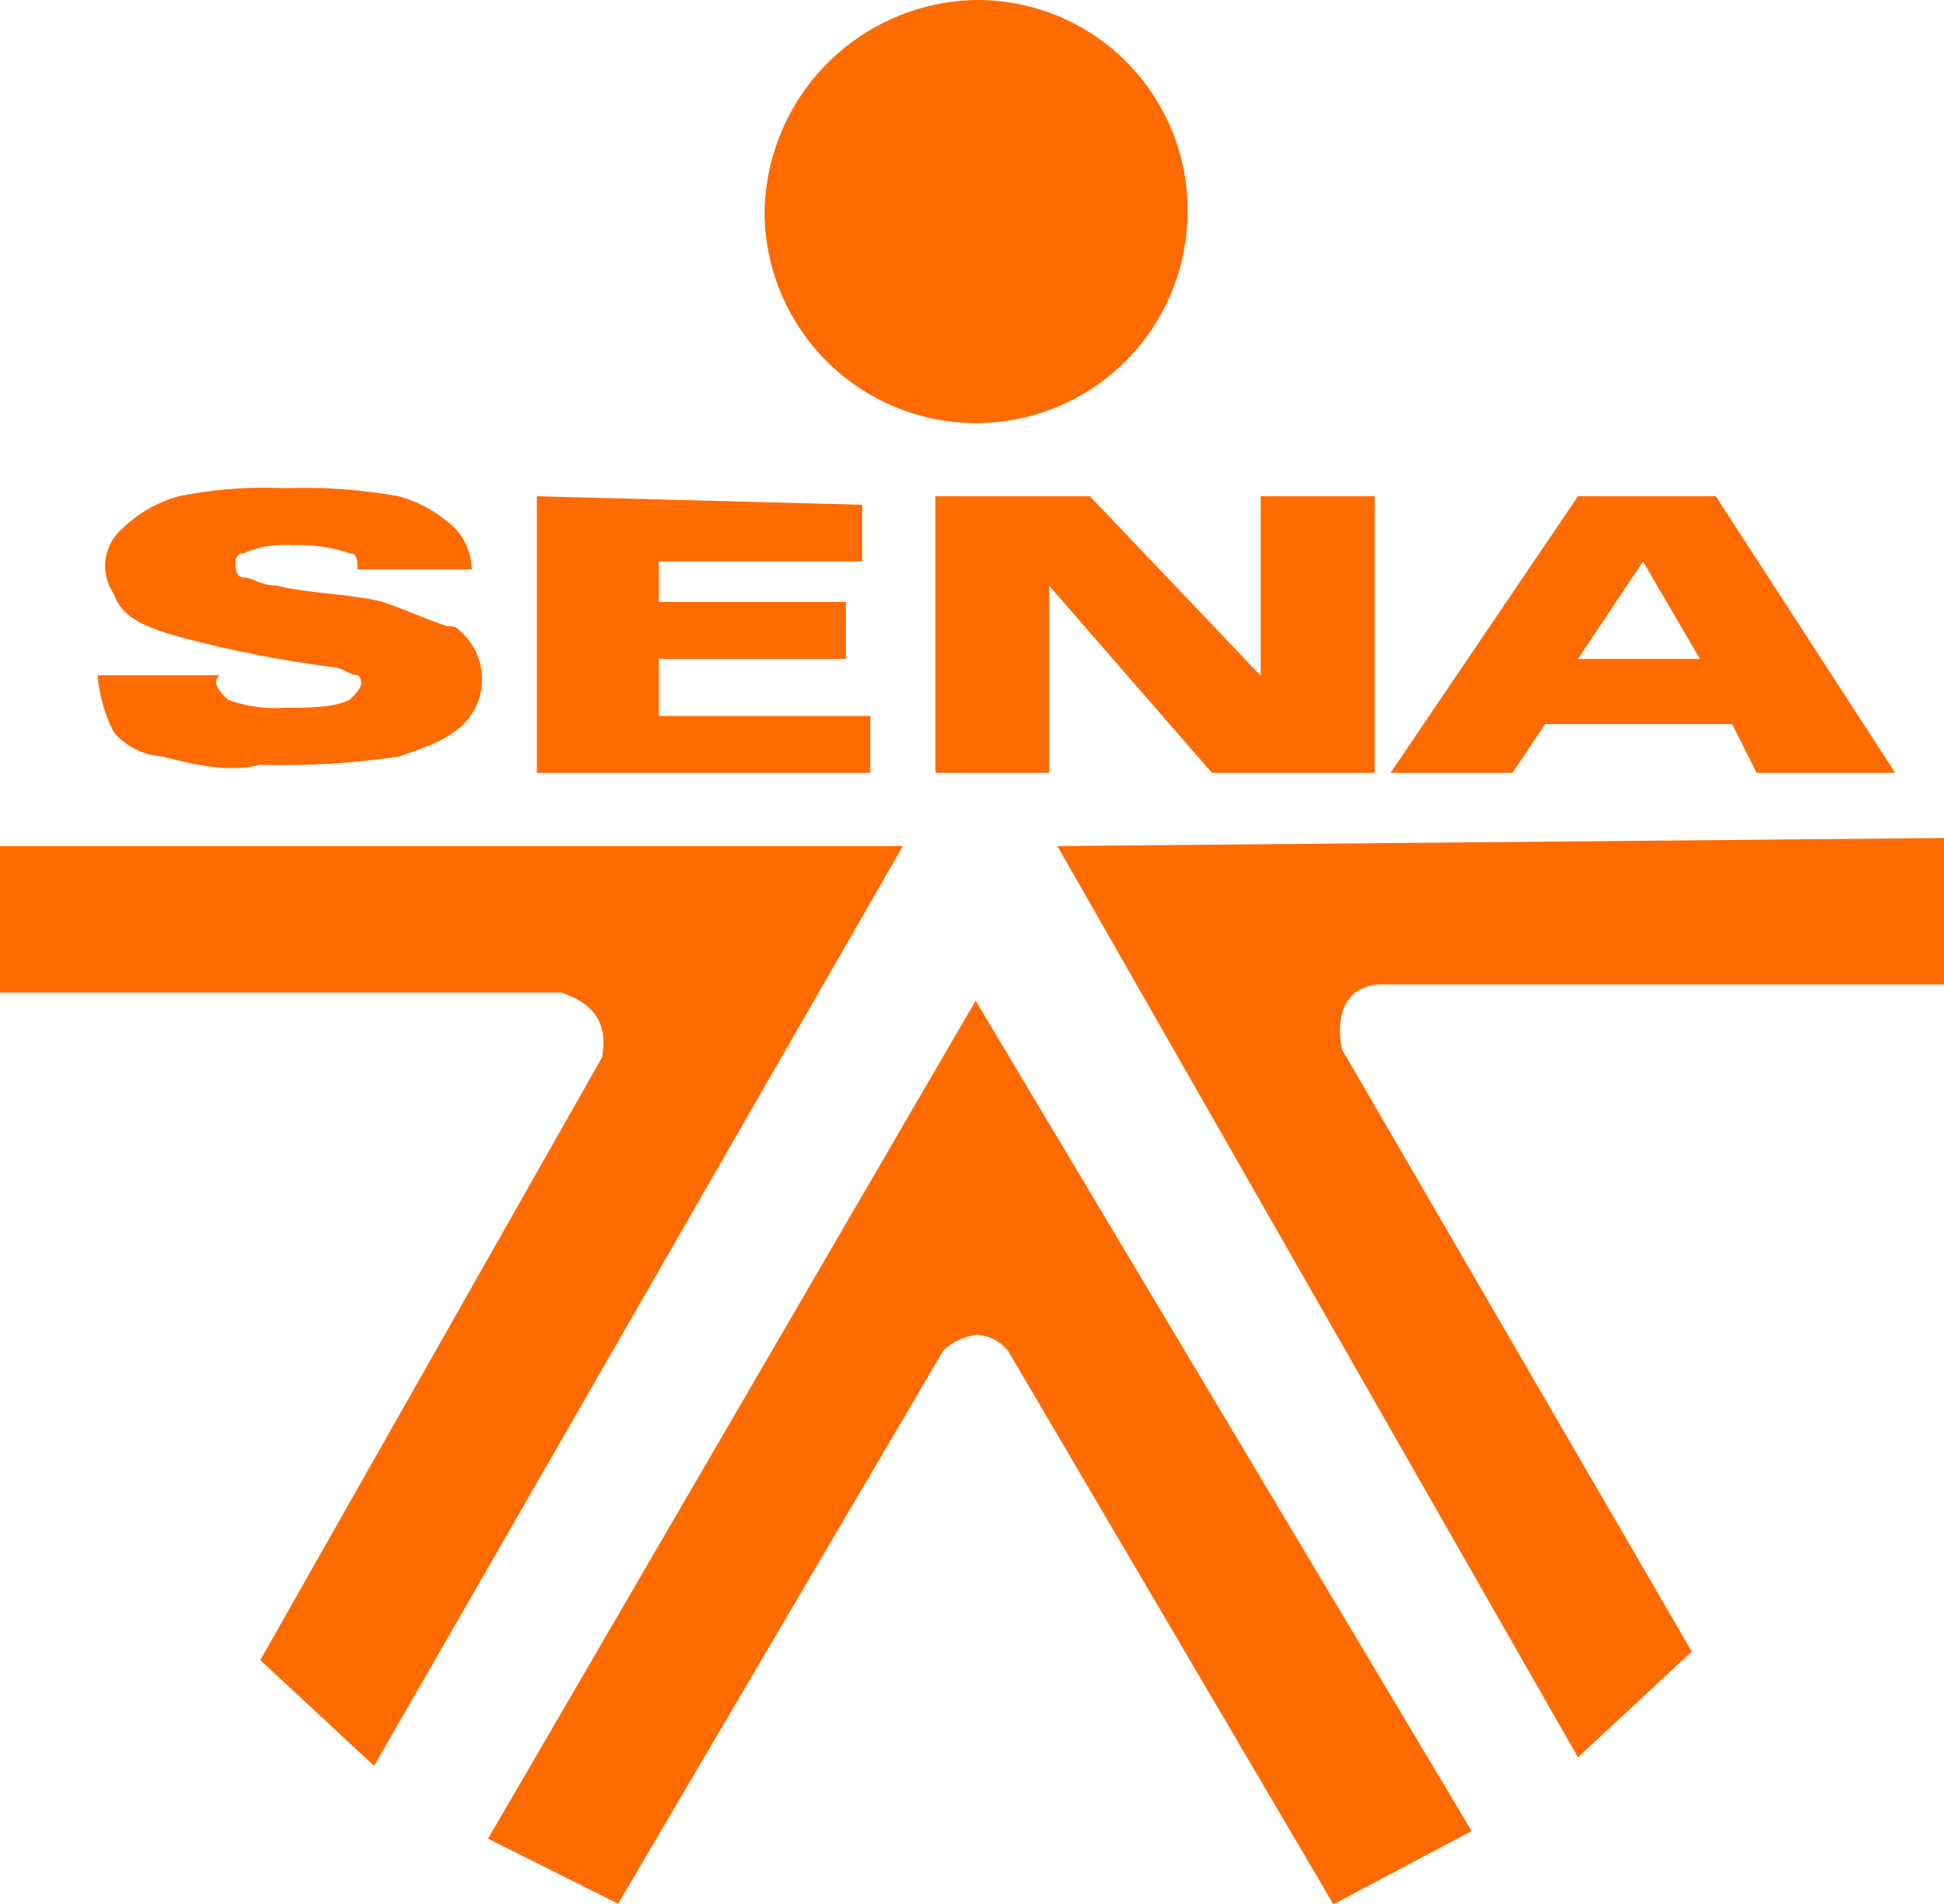 <svg id="Layer_1" data-name="Layer 1" xmlns="http://www.w3.org/2000/svg" width="173.35" height="169.72" viewBox="0 0 173.35 169.72">
  <defs>
    <style>
      .cls-1 {
        fill: #ff6b00;
      }
    </style>
  </defs>
  <g id="Grupo_941" data-name="Grupo 941">
    <path id="SENA_LOGO" data-name="SENA LOGO" class="cls-1" d="M87,0A19.2,19.2,0,0,0,68.18,18.86a18.86,18.86,0,0,0,37.72,0h0A18.73,18.73,0,0,0,87,0ZM25.39,43.52a38.58,38.58,0,0,0-9.43.72,11.64,11.64,0,0,0-5.08,2.91,4.39,4.39,0,0,0-.73,5.8c.73,2.17,2.9,2.9,5.08,3.62a103.54,103.54,0,0,0,14.51,2.91c.72,0,1.45.72,2.17.72.73.73,0,1.45-.72,2.18h0c-1.45.72-3.63.72-5.81.72a12.39,12.39,0,0,1-5.07-.72c-.73-.73-1.45-1.45-.73-2.18H8.7a13.56,13.56,0,0,0,1.45,5.08,6.26,6.26,0,0,0,4.35,2.17c2.9.73,5.81,1.45,8.71.73a69.92,69.92,0,0,0,12.33-.73c2.17-.72,4.35-1.45,5.8-2.9a5.69,5.69,0,0,0,0-8c-.73-.72-.73-.72-1.45-.72-2.18-.73-3.63-1.45-5.8-2.18-2.9-.72-6.53-.72-9.43-1.45-1.45,0-2.18-.72-2.9-.72S21,50.77,21,50.05a.71.71,0,0,1,.73-.73,9.25,9.25,0,0,1,4.35-.72,14.28,14.28,0,0,1,5.08.72c.72,0,.72.73.72,1.45H42.07a5.54,5.54,0,0,0-1.45-3.62,11.74,11.74,0,0,0-5.08-2.91,48.24,48.24,0,0,0-10.15-.72Zm22.48.72V68.9H77.61V63.83H58.75V58.75H75.43V53.67H58.75V50.05H76.88V45Zm49.32,0H83.41V68.9H93.56V52.22L108.07,68.9h14.51V44.24H112.42v16Zm43.52,0L124,68.9h10.88l2.9-4.35h16.68l2.18,4.35H169L153,44.24Zm5.8,5.81,5.08,8.7H140.71ZM0,75.43V88.49H50.05c2.17.72,4.35,2.17,3.62,5.8L23.21,148l10.15,9.43,47.15-82Zm94.29,0,46.42,81.24,10.15-9.43L119.67,93.56c-.72-3.62.73-5.8,3.63-5.8h50.05V74.71ZM87,89.21,43.52,163.92l11.6,5.8,29-49.32A5.5,5.5,0,0,1,87,119a3.79,3.79,0,0,1,2.9,1.45l29,49.32,12.33-6.53Z"/>
  </g>
</svg>
